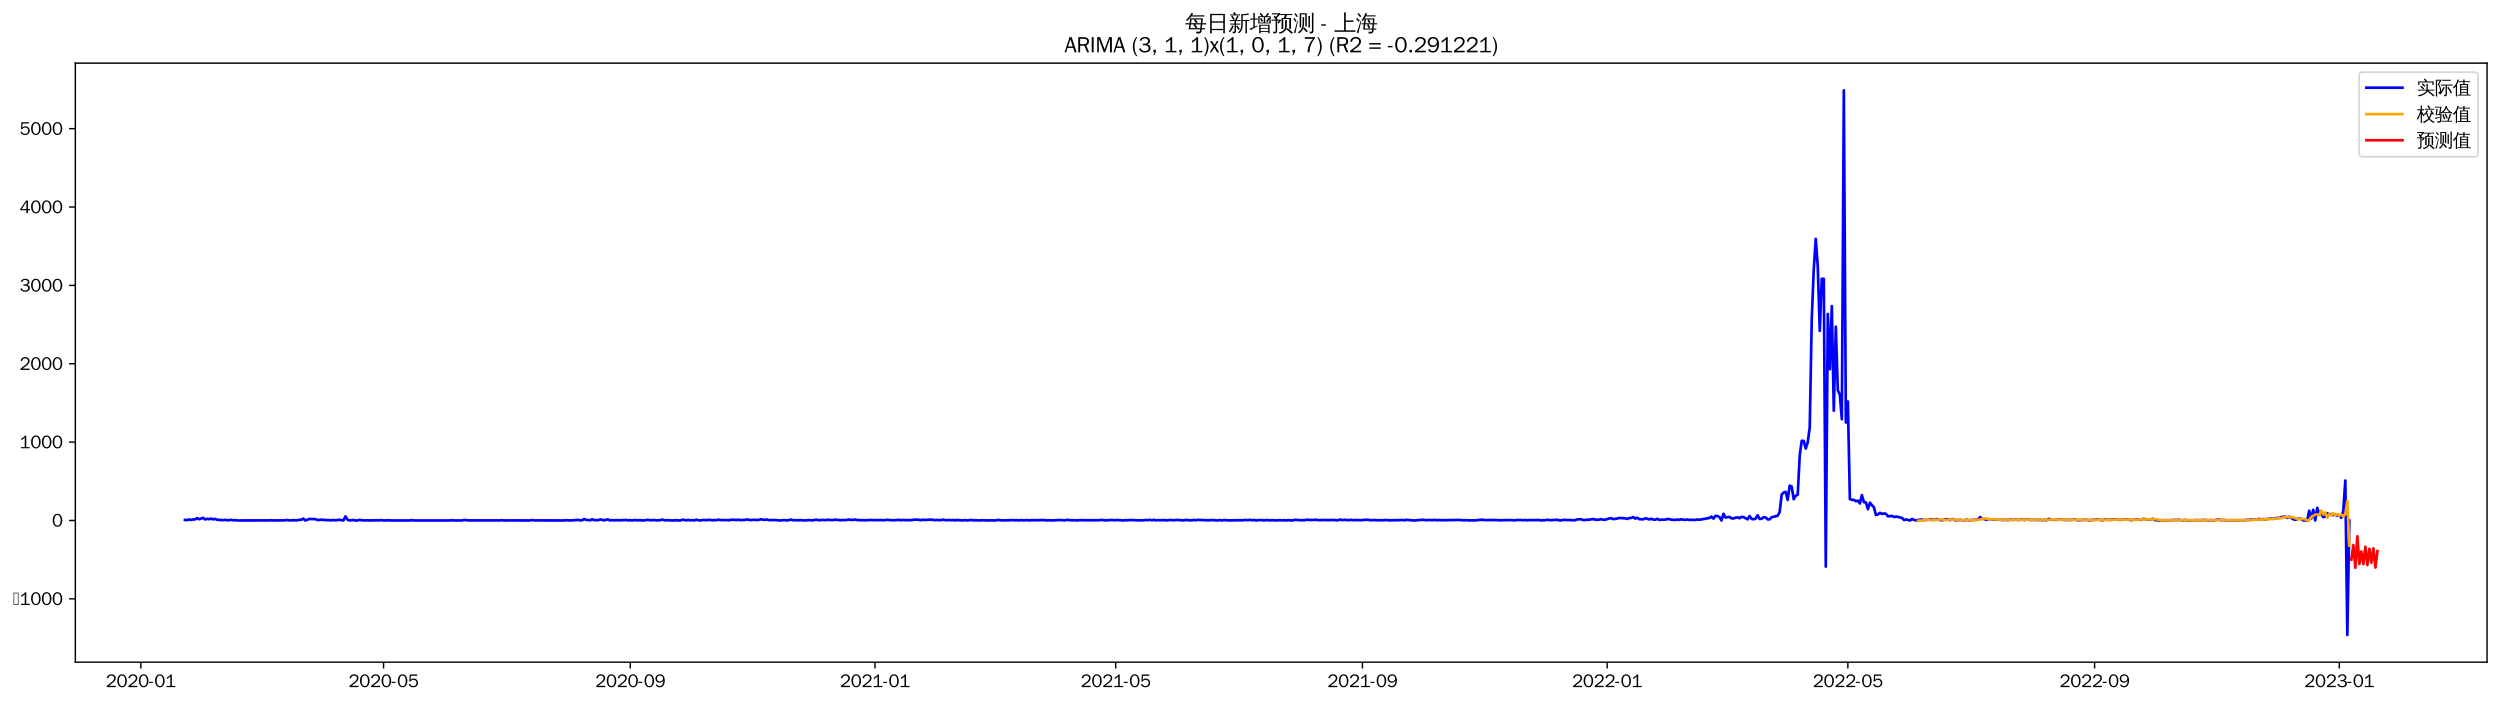 <?xml version="1.0" encoding="utf-8" standalone="no"?>
<!DOCTYPE svg PUBLIC "-//W3C//DTD SVG 1.1//EN"
  "http://www.w3.org/Graphics/SVG/1.1/DTD/svg11.dtd">
<svg xmlns:xlink="http://www.w3.org/1999/xlink" width="1388.241pt" height="390.418pt" viewBox="0 0 1388.241 390.418" xmlns="http://www.w3.org/2000/svg" version="1.1">
 <defs>
  <style type="text/css">*{stroke-linejoin: round; stroke-linecap: butt}</style>
 </defs>
 <g id="figure_1">
  <g id="patch_1">
   <path d="M 0 390.418 
L 1388.241 390.418 
L 1388.241 -0 
L 0 -0 
z
" style="fill: #ffffff"/>
  </g>
  <g id="axes_1">
   <g id="patch_2">
    <path d="M 41.841 367.701 
L 1381.041 367.701 
L 1381.041 35.061 
L 41.841 35.061 
z
" style="fill: #ffffff"/>
   </g>
   <g id="matplotlib.axis_1">
    <g id="xtick_1">
     <g id="line2d_1">
      <defs>
       <path id="mf5474fdcdc" d="M 0 0 
L 0 3.5 
" style="stroke: #000000; stroke-width: 0.8"/>
      </defs>
      <g>
       <use xlink:href="#mf5474fdcdc" x="78.208" y="367.701" style="stroke: #000000; stroke-width: 0.8"/>
      </g>
     </g>
     <g id="text_1">
      <!-- 2020-01 -->
      <g transform="translate(58.718 381.557)scale(0.1 -0.1)">
       <defs>
        <path id="WenQuanYiZenHei-32" d="M 3488 0 
L 369 0 
L 369 456 
L 2150 1850 
Q 2931 2463 2931 3144 
Q 2931 3619 2488 3863 
Q 2231 4013 1931 4013 
Q 1425 4013 1113 3619 
Q 894 3356 881 3013 
L 369 3169 
Q 531 3981 1213 4300 
Q 1544 4456 1950 4456 
Q 2631 4456 3088 4044 
L 3225 3888 
L 3350 3706 
Q 3481 3444 3481 3144 
Q 3481 2313 2519 1569 
L 1069 456 
L 3488 456 
L 3488 0 
z
" transform="scale(0.016)"/>
        <path id="WenQuanYiZenHei-30" d="M 3581 2175 
Q 3581 1288 3169 638 
Q 2713 -63 1938 -63 
Q 1025 -63 563 831 
Q 256 1425 256 2188 
Q 256 3188 700 3819 
Q 1138 4456 1888 4456 
Q 2863 4456 3306 3500 
Q 3581 2925 3581 2175 
z
M 3019 2100 
Q 3019 3356 2500 3806 
L 2350 3919 
Q 2144 4031 1888 4031 
Q 1100 4031 888 2956 
Q 819 2625 819 2225 
Q 819 1013 1338 569 
Q 1588 356 1938 356 
Q 2675 356 2925 1294 
Q 3019 1663 3019 2100 
z
" transform="scale(0.016)"/>
        <path id="WenQuanYiZenHei-2d" d="M 1363 1444 
L 0 1444 
L 0 1844 
L 1363 1844 
L 1363 1444 
z
" transform="scale(0.016)"/>
        <path id="WenQuanYiZenHei-31" d="M 3556 0 
L 488 0 
L 488 406 
L 1800 406 
L 1800 3725 
Q 1231 3125 588 2788 
L 588 3338 
Q 1456 3781 1931 4388 
L 2331 4388 
L 2331 406 
L 3556 406 
L 3556 0 
z
" transform="scale(0.016)"/>
       </defs>
       <use xlink:href="#WenQuanYiZenHei-32"/>
       <use xlink:href="#WenQuanYiZenHei-30" x="59.961"/>
       <use xlink:href="#WenQuanYiZenHei-32" x="119.922"/>
       <use xlink:href="#WenQuanYiZenHei-30" x="179.883"/>
       <use xlink:href="#WenQuanYiZenHei-2d" x="239.844"/>
       <use xlink:href="#WenQuanYiZenHei-30" x="269.824"/>
       <use xlink:href="#WenQuanYiZenHei-31" x="329.785"/>
      </g>
     </g>
    </g>
    <g id="xtick_2">
     <g id="line2d_2">
      <g>
       <use xlink:href="#mf5474fdcdc" x="212.986" y="367.701" style="stroke: #000000; stroke-width: 0.8"/>
      </g>
     </g>
     <g id="text_2">
      <!-- 2020-05 -->
      <g transform="translate(193.496 381.557)scale(0.1 -0.1)">
       <defs>
        <path id="WenQuanYiZenHei-35" d="M 3531 1488 
Q 3531 688 2913 250 
Q 2456 -63 1844 -63 
Q 1175 -63 706 350 
Q 413 613 306 975 
L 781 1131 
Q 1000 538 1569 406 
Q 1706 369 1856 369 
Q 2550 369 2850 869 
Q 3000 1131 3000 1494 
Q 3000 2056 2581 2356 
Q 2319 2538 1969 2538 
Q 1400 2538 1031 2075 
Q 981 2013 938 1938 
L 500 2031 
L 644 4388 
L 3244 4388 
L 3200 3919 
L 1044 3919 
L 950 2500 
Q 1431 2975 2006 2975 
Q 2713 2975 3163 2475 
Q 3531 2063 3531 1488 
z
" transform="scale(0.016)"/>
       </defs>
       <use xlink:href="#WenQuanYiZenHei-32"/>
       <use xlink:href="#WenQuanYiZenHei-30" x="59.961"/>
       <use xlink:href="#WenQuanYiZenHei-32" x="119.922"/>
       <use xlink:href="#WenQuanYiZenHei-30" x="179.883"/>
       <use xlink:href="#WenQuanYiZenHei-2d" x="239.844"/>
       <use xlink:href="#WenQuanYiZenHei-30" x="269.824"/>
       <use xlink:href="#WenQuanYiZenHei-35" x="329.785"/>
      </g>
     </g>
    </g>
    <g id="xtick_3">
     <g id="line2d_3">
      <g>
       <use xlink:href="#mf5474fdcdc" x="349.991" y="367.701" style="stroke: #000000; stroke-width: 0.8"/>
      </g>
     </g>
     <g id="text_3">
      <!-- 2020-09 -->
      <g transform="translate(330.502 381.557)scale(0.1 -0.1)">
       <defs>
        <path id="WenQuanYiZenHei-39" d="M 3544 2300 
Q 3544 1163 3019 513 
Q 2563 -63 1775 -63 
Q 956 -63 563 488 
Q 463 631 394 813 
L 838 975 
Q 1025 494 1550 388 
Q 1656 369 1775 369 
Q 2594 369 2900 1325 
Q 3044 1769 3038 2313 
L 3025 2313 
Q 2675 1638 1944 1544 
Q 1844 1531 1744 1531 
Q 1050 1531 625 2031 
Q 294 2419 294 2963 
Q 294 3656 813 4094 
Q 1238 4456 1819 4456 
Q 2988 4456 3381 3363 
Q 3544 2900 3544 2300 
z
M 2925 2994 
Q 2925 3563 2469 3844 
Q 2206 4006 1863 4006 
Q 1275 4006 988 3563 
Q 844 3344 825 3056 
Q 819 3006 819 2956 
Q 819 2413 1269 2131 
Q 1538 1963 1875 1963 
Q 2363 1963 2681 2350 
Q 2925 2638 2925 2994 
z
" transform="scale(0.016)"/>
       </defs>
       <use xlink:href="#WenQuanYiZenHei-32"/>
       <use xlink:href="#WenQuanYiZenHei-30" x="59.961"/>
       <use xlink:href="#WenQuanYiZenHei-32" x="119.922"/>
       <use xlink:href="#WenQuanYiZenHei-30" x="179.883"/>
       <use xlink:href="#WenQuanYiZenHei-2d" x="239.844"/>
       <use xlink:href="#WenQuanYiZenHei-30" x="269.824"/>
       <use xlink:href="#WenQuanYiZenHei-39" x="329.785"/>
      </g>
     </g>
    </g>
    <g id="xtick_4">
     <g id="line2d_4">
      <g>
       <use xlink:href="#mf5474fdcdc" x="485.883" y="367.701" style="stroke: #000000; stroke-width: 0.8"/>
      </g>
     </g>
     <g id="text_4">
      <!-- 2021-01 -->
      <g transform="translate(466.393 381.557)scale(0.1 -0.1)">
       <use xlink:href="#WenQuanYiZenHei-32"/>
       <use xlink:href="#WenQuanYiZenHei-30" x="59.961"/>
       <use xlink:href="#WenQuanYiZenHei-32" x="119.922"/>
       <use xlink:href="#WenQuanYiZenHei-31" x="179.883"/>
       <use xlink:href="#WenQuanYiZenHei-2d" x="239.844"/>
       <use xlink:href="#WenQuanYiZenHei-30" x="269.824"/>
       <use xlink:href="#WenQuanYiZenHei-31" x="329.785"/>
      </g>
     </g>
    </g>
    <g id="xtick_5">
     <g id="line2d_5">
      <g>
       <use xlink:href="#mf5474fdcdc" x="619.547" y="367.701" style="stroke: #000000; stroke-width: 0.8"/>
      </g>
     </g>
     <g id="text_5">
      <!-- 2021-05 -->
      <g transform="translate(600.057 381.557)scale(0.1 -0.1)">
       <use xlink:href="#WenQuanYiZenHei-32"/>
       <use xlink:href="#WenQuanYiZenHei-30" x="59.961"/>
       <use xlink:href="#WenQuanYiZenHei-32" x="119.922"/>
       <use xlink:href="#WenQuanYiZenHei-31" x="179.883"/>
       <use xlink:href="#WenQuanYiZenHei-2d" x="239.844"/>
       <use xlink:href="#WenQuanYiZenHei-30" x="269.824"/>
       <use xlink:href="#WenQuanYiZenHei-35" x="329.785"/>
      </g>
     </g>
    </g>
    <g id="xtick_6">
     <g id="line2d_6">
      <g>
       <use xlink:href="#mf5474fdcdc" x="756.552" y="367.701" style="stroke: #000000; stroke-width: 0.8"/>
      </g>
     </g>
     <g id="text_6">
      <!-- 2021-09 -->
      <g transform="translate(737.062 381.557)scale(0.1 -0.1)">
       <use xlink:href="#WenQuanYiZenHei-32"/>
       <use xlink:href="#WenQuanYiZenHei-30" x="59.961"/>
       <use xlink:href="#WenQuanYiZenHei-32" x="119.922"/>
       <use xlink:href="#WenQuanYiZenHei-31" x="179.883"/>
       <use xlink:href="#WenQuanYiZenHei-2d" x="239.844"/>
       <use xlink:href="#WenQuanYiZenHei-30" x="269.824"/>
       <use xlink:href="#WenQuanYiZenHei-39" x="329.785"/>
      </g>
     </g>
    </g>
    <g id="xtick_7">
     <g id="line2d_7">
      <g>
       <use xlink:href="#mf5474fdcdc" x="892.444" y="367.701" style="stroke: #000000; stroke-width: 0.8"/>
      </g>
     </g>
     <g id="text_7">
      <!-- 2022-01 -->
      <g transform="translate(872.954 381.557)scale(0.1 -0.1)">
       <use xlink:href="#WenQuanYiZenHei-32"/>
       <use xlink:href="#WenQuanYiZenHei-30" x="59.961"/>
       <use xlink:href="#WenQuanYiZenHei-32" x="119.922"/>
       <use xlink:href="#WenQuanYiZenHei-32" x="179.883"/>
       <use xlink:href="#WenQuanYiZenHei-2d" x="239.844"/>
       <use xlink:href="#WenQuanYiZenHei-30" x="269.824"/>
       <use xlink:href="#WenQuanYiZenHei-31" x="329.785"/>
      </g>
     </g>
    </g>
    <g id="xtick_8">
     <g id="line2d_8">
      <g>
       <use xlink:href="#mf5474fdcdc" x="1026.108" y="367.701" style="stroke: #000000; stroke-width: 0.8"/>
      </g>
     </g>
     <g id="text_8">
      <!-- 2022-05 -->
      <g transform="translate(1006.618 381.557)scale(0.1 -0.1)">
       <use xlink:href="#WenQuanYiZenHei-32"/>
       <use xlink:href="#WenQuanYiZenHei-30" x="59.961"/>
       <use xlink:href="#WenQuanYiZenHei-32" x="119.922"/>
       <use xlink:href="#WenQuanYiZenHei-32" x="179.883"/>
       <use xlink:href="#WenQuanYiZenHei-2d" x="239.844"/>
       <use xlink:href="#WenQuanYiZenHei-30" x="269.824"/>
       <use xlink:href="#WenQuanYiZenHei-35" x="329.785"/>
      </g>
     </g>
    </g>
    <g id="xtick_9">
     <g id="line2d_9">
      <g>
       <use xlink:href="#mf5474fdcdc" x="1163.113" y="367.701" style="stroke: #000000; stroke-width: 0.8"/>
      </g>
     </g>
     <g id="text_9">
      <!-- 2022-09 -->
      <g transform="translate(1143.623 381.557)scale(0.1 -0.1)">
       <use xlink:href="#WenQuanYiZenHei-32"/>
       <use xlink:href="#WenQuanYiZenHei-30" x="59.961"/>
       <use xlink:href="#WenQuanYiZenHei-32" x="119.922"/>
       <use xlink:href="#WenQuanYiZenHei-32" x="179.883"/>
       <use xlink:href="#WenQuanYiZenHei-2d" x="239.844"/>
       <use xlink:href="#WenQuanYiZenHei-30" x="269.824"/>
       <use xlink:href="#WenQuanYiZenHei-39" x="329.785"/>
      </g>
     </g>
    </g>
    <g id="xtick_10">
     <g id="line2d_10">
      <g>
       <use xlink:href="#mf5474fdcdc" x="1299.004" y="367.701" style="stroke: #000000; stroke-width: 0.8"/>
      </g>
     </g>
     <g id="text_10">
      <!-- 2023-01 -->
      <g transform="translate(1279.515 381.557)scale(0.1 -0.1)">
       <defs>
        <path id="WenQuanYiZenHei-33" d="M 3588 1231 
Q 3588 494 2875 144 
Q 2450 -63 1925 -63 
Q 1044 -63 556 488 
Q 356 706 256 1000 
L 769 1169 
Q 994 375 1913 375 
Q 2631 375 2900 788 
Q 3019 975 3019 1231 
Q 3019 1638 2638 1881 
Q 2325 2081 1613 2069 
L 1338 2069 
L 1338 2494 
Q 1969 2494 2094 2506 
Q 2325 2544 2463 2613 
Q 2763 2756 2844 3100 
Q 2863 3169 2863 3244 
Q 2863 3744 2381 3944 
L 2163 4006 
Q 2056 4025 1931 4025 
Q 1388 4025 1075 3631 
Q 969 3488 906 3313 
L 419 3456 
Q 675 4150 1400 4369 
Q 1669 4456 1975 4456 
Q 2694 4456 3106 4050 
Q 3419 3744 3419 3275 
Q 3419 2813 3025 2513 
Q 2825 2356 2575 2319 
L 2575 2306 
Q 3181 2213 3450 1769 
Q 3588 1525 3588 1231 
z
" transform="scale(0.016)"/>
       </defs>
       <use xlink:href="#WenQuanYiZenHei-32"/>
       <use xlink:href="#WenQuanYiZenHei-30" x="59.961"/>
       <use xlink:href="#WenQuanYiZenHei-32" x="119.922"/>
       <use xlink:href="#WenQuanYiZenHei-33" x="179.883"/>
       <use xlink:href="#WenQuanYiZenHei-2d" x="239.844"/>
       <use xlink:href="#WenQuanYiZenHei-30" x="269.824"/>
       <use xlink:href="#WenQuanYiZenHei-31" x="329.785"/>
      </g>
     </g>
    </g>
   </g>
   <g id="matplotlib.axis_2">
    <g id="ytick_1">
     <g id="line2d_11">
      <defs>
       <path id="m5594129768" d="M 0 0 
L -3.5 0 
" style="stroke: #000000; stroke-width: 0.8"/>
      </defs>
      <g>
       <use xlink:href="#m5594129768" x="41.841" y="332.523" style="stroke: #000000; stroke-width: 0.8"/>
      </g>
     </g>
     <g id="text_11">
      <!-- −1000 -->
      <g transform="translate(7.2 335.951)scale(0.1 -0.1)">
       <defs>
        <path id="WenQuanYiZenHei-2212" d="M 213 0 
L 213 4263 
L 1913 4263 
L 1913 0 
L 213 0 
z
M 425 213 
L 1700 213 
L 1700 4050 
L 425 4050 
L 425 213 
z
" transform="scale(0.016)"/>
       </defs>
       <use xlink:href="#WenQuanYiZenHei-2212"/>
       <use xlink:href="#WenQuanYiZenHei-31" x="36.523"/>
       <use xlink:href="#WenQuanYiZenHei-30" x="96.484"/>
       <use xlink:href="#WenQuanYiZenHei-30" x="156.445"/>
       <use xlink:href="#WenQuanYiZenHei-30" x="216.406"/>
      </g>
     </g>
    </g>
    <g id="ytick_2">
     <g id="line2d_12">
      <g>
       <use xlink:href="#m5594129768" x="41.841" y="289.012" style="stroke: #000000; stroke-width: 0.8"/>
      </g>
     </g>
     <g id="text_12">
      <!-- 0 -->
      <g transform="translate(28.844 292.44)scale(0.1 -0.1)">
       <use xlink:href="#WenQuanYiZenHei-30"/>
      </g>
     </g>
    </g>
    <g id="ytick_3">
     <g id="line2d_13">
      <g>
       <use xlink:href="#m5594129768" x="41.841" y="245.501" style="stroke: #000000; stroke-width: 0.8"/>
      </g>
     </g>
     <g id="text_13">
      <!-- 1000 -->
      <g transform="translate(10.853 248.929)scale(0.1 -0.1)">
       <use xlink:href="#WenQuanYiZenHei-31"/>
       <use xlink:href="#WenQuanYiZenHei-30" x="59.961"/>
       <use xlink:href="#WenQuanYiZenHei-30" x="119.922"/>
       <use xlink:href="#WenQuanYiZenHei-30" x="179.883"/>
      </g>
     </g>
    </g>
    <g id="ytick_4">
     <g id="line2d_14">
      <g>
       <use xlink:href="#m5594129768" x="41.841" y="201.99" style="stroke: #000000; stroke-width: 0.8"/>
      </g>
     </g>
     <g id="text_14">
      <!-- 2000 -->
      <g transform="translate(10.853 205.418)scale(0.1 -0.1)">
       <use xlink:href="#WenQuanYiZenHei-32"/>
       <use xlink:href="#WenQuanYiZenHei-30" x="59.961"/>
       <use xlink:href="#WenQuanYiZenHei-30" x="119.922"/>
       <use xlink:href="#WenQuanYiZenHei-30" x="179.883"/>
      </g>
     </g>
    </g>
    <g id="ytick_5">
     <g id="line2d_15">
      <g>
       <use xlink:href="#m5594129768" x="41.841" y="158.479" style="stroke: #000000; stroke-width: 0.8"/>
      </g>
     </g>
     <g id="text_15">
      <!-- 3000 -->
      <g transform="translate(10.853 161.907)scale(0.1 -0.1)">
       <use xlink:href="#WenQuanYiZenHei-33"/>
       <use xlink:href="#WenQuanYiZenHei-30" x="59.961"/>
       <use xlink:href="#WenQuanYiZenHei-30" x="119.922"/>
       <use xlink:href="#WenQuanYiZenHei-30" x="179.883"/>
      </g>
     </g>
    </g>
    <g id="ytick_6">
     <g id="line2d_16">
      <g>
       <use xlink:href="#m5594129768" x="41.841" y="114.969" style="stroke: #000000; stroke-width: 0.8"/>
      </g>
     </g>
     <g id="text_16">
      <!-- 4000 -->
      <g transform="translate(10.853 118.397)scale(0.1 -0.1)">
       <defs>
        <path id="WenQuanYiZenHei-34" d="M 3631 1025 
L 2913 1025 
L 2913 0 
L 2381 0 
L 2381 1025 
L 219 1025 
L 219 1388 
L 2225 4388 
L 2913 4388 
L 2913 1444 
L 3631 1444 
L 3631 1025 
z
M 2381 1444 
L 2381 3963 
L 788 1444 
L 2381 1444 
z
" transform="scale(0.016)"/>
       </defs>
       <use xlink:href="#WenQuanYiZenHei-34"/>
       <use xlink:href="#WenQuanYiZenHei-30" x="59.961"/>
       <use xlink:href="#WenQuanYiZenHei-30" x="119.922"/>
       <use xlink:href="#WenQuanYiZenHei-30" x="179.883"/>
      </g>
     </g>
    </g>
    <g id="ytick_7">
     <g id="line2d_17">
      <g>
       <use xlink:href="#m5594129768" x="41.841" y="71.458" style="stroke: #000000; stroke-width: 0.8"/>
      </g>
     </g>
     <g id="text_17">
      <!-- 5000 -->
      <g transform="translate(10.853 74.886)scale(0.1 -0.1)">
       <use xlink:href="#WenQuanYiZenHei-35"/>
       <use xlink:href="#WenQuanYiZenHei-30" x="59.961"/>
       <use xlink:href="#WenQuanYiZenHei-30" x="119.922"/>
       <use xlink:href="#WenQuanYiZenHei-30" x="179.883"/>
      </g>
     </g>
    </g>
   </g>
   <g id="line2d_18">
    <path d="M 102.713 288.707 
L 103.827 288.838 
L 104.941 288.446 
L 106.055 288.707 
L 107.169 288.446 
L 108.283 288.446 
L 109.397 287.706 
L 110.51 288.316 
L 111.624 288.011 
L 112.738 287.532 
L 113.852 288.446 
L 114.966 288.098 
L 116.08 288.316 
L 117.194 287.967 
L 118.307 288.403 
L 119.421 288.142 
L 120.535 288.62 
L 123.877 288.838 
L 124.991 288.664 
L 126.105 288.838 
L 127.218 288.881 
L 128.332 288.664 
L 129.446 288.925 
L 130.56 288.794 
L 131.674 289.012 
L 149.496 288.968 
L 150.61 288.881 
L 151.723 289.012 
L 158.407 288.925 
L 159.52 288.707 
L 160.634 289.012 
L 162.862 288.881 
L 165.09 288.925 
L 166.204 288.664 
L 167.318 288.62 
L 168.431 287.967 
L 169.545 289.012 
L 171.773 288.185 
L 175.115 288.272 
L 176.228 288.707 
L 177.342 288.751 
L 178.456 288.533 
L 179.57 288.707 
L 184.026 288.925 
L 185.139 288.794 
L 186.253 288.925 
L 188.481 288.62 
L 189.595 288.881 
L 190.709 289.012 
L 191.823 286.749 
L 192.936 288.533 
L 194.05 289.012 
L 196.278 288.751 
L 197.392 289.012 
L 198.506 289.012 
L 199.62 288.707 
L 201.847 289.012 
L 204.075 288.925 
L 205.189 289.012 
L 208.531 288.925 
L 210.758 288.925 
L 211.872 288.794 
L 212.986 289.012 
L 214.1 289.012 
L 215.214 288.881 
L 217.441 289.012 
L 219.669 289.012 
L 227.466 289.012 
L 228.58 288.794 
L 229.694 289.012 
L 231.922 289.012 
L 249.744 289.012 
L 250.857 288.838 
L 251.971 289.012 
L 256.427 289.012 
L 257.541 288.751 
L 258.654 288.794 
L 259.768 288.968 
L 277.59 288.968 
L 278.704 288.838 
L 279.818 289.012 
L 283.159 288.968 
L 294.298 289.012 
L 295.412 288.751 
L 296.526 288.968 
L 313.234 289.012 
L 314.348 288.838 
L 316.575 289.012 
L 319.917 288.794 
L 321.031 288.707 
L 322.145 288.925 
L 323.259 288.925 
L 324.373 288.229 
L 325.486 288.664 
L 327.714 288.925 
L 328.828 288.316 
L 329.942 288.838 
L 331.056 288.794 
L 332.17 288.881 
L 333.283 288.403 
L 335.511 288.968 
L 336.625 288.533 
L 337.739 288.446 
L 338.853 289.012 
L 339.967 288.794 
L 341.08 288.925 
L 342.194 288.838 
L 343.308 288.925 
L 347.764 288.751 
L 348.878 288.968 
L 349.991 288.838 
L 351.105 289.012 
L 352.219 288.794 
L 354.447 288.925 
L 355.561 288.838 
L 356.675 289.012 
L 357.788 288.968 
L 358.902 288.751 
L 360.016 288.664 
L 361.13 288.925 
L 363.358 288.794 
L 364.472 288.968 
L 366.699 288.838 
L 367.813 288.49 
L 368.927 288.925 
L 370.041 288.838 
L 373.383 289.012 
L 375.61 288.838 
L 376.724 289.012 
L 377.838 288.968 
L 378.952 288.577 
L 381.18 288.925 
L 382.293 288.707 
L 383.407 288.968 
L 384.521 288.838 
L 385.635 288.968 
L 386.749 288.577 
L 387.863 288.925 
L 388.977 288.968 
L 390.091 288.794 
L 391.204 288.751 
L 392.318 288.925 
L 393.432 288.577 
L 394.546 288.794 
L 395.66 288.881 
L 396.774 288.794 
L 397.888 288.881 
L 399.001 288.533 
L 400.115 288.794 
L 403.457 288.794 
L 404.571 288.925 
L 405.685 288.664 
L 407.912 288.62 
L 409.026 288.794 
L 410.14 288.533 
L 411.254 288.881 
L 412.368 288.707 
L 413.482 288.751 
L 414.596 288.446 
L 416.823 288.794 
L 419.051 288.62 
L 420.165 288.838 
L 421.279 288.664 
L 422.393 288.359 
L 424.62 288.707 
L 425.734 288.446 
L 426.848 288.794 
L 431.304 288.794 
L 432.417 288.968 
L 433.531 289.012 
L 434.645 288.838 
L 435.759 288.838 
L 436.873 288.968 
L 437.987 288.838 
L 439.101 288.533 
L 440.214 288.838 
L 443.556 288.925 
L 444.67 288.794 
L 446.898 289.012 
L 449.125 288.794 
L 451.353 288.968 
L 452.467 288.664 
L 453.581 288.62 
L 454.695 288.881 
L 456.922 288.707 
L 458.036 288.838 
L 460.264 288.62 
L 461.378 288.794 
L 462.492 288.794 
L 463.606 288.577 
L 466.947 288.881 
L 468.061 288.751 
L 469.175 288.838 
L 471.403 288.533 
L 473.63 288.751 
L 474.744 288.49 
L 475.858 288.751 
L 476.972 288.838 
L 479.2 288.838 
L 480.314 288.925 
L 483.655 288.751 
L 485.883 288.838 
L 486.997 288.751 
L 488.111 288.838 
L 489.225 288.751 
L 490.338 288.925 
L 492.566 288.664 
L 494.794 288.838 
L 495.908 288.925 
L 499.249 288.664 
L 500.363 288.925 
L 501.477 288.707 
L 502.591 288.838 
L 505.933 288.838 
L 507.046 288.62 
L 509.274 288.533 
L 511.502 288.881 
L 512.616 288.577 
L 513.73 288.751 
L 517.071 288.533 
L 519.299 288.838 
L 520.413 288.707 
L 521.527 288.838 
L 522.64 288.794 
L 523.754 288.577 
L 524.868 288.794 
L 525.982 288.881 
L 527.096 288.707 
L 528.21 288.925 
L 529.324 288.751 
L 530.438 289.012 
L 531.551 288.707 
L 532.665 288.881 
L 534.893 288.968 
L 536.007 288.794 
L 537.121 289.012 
L 539.348 288.707 
L 540.462 288.925 
L 542.69 288.925 
L 543.804 289.012 
L 544.918 288.881 
L 548.259 288.968 
L 549.373 289.012 
L 550.487 288.925 
L 552.715 289.012 
L 553.829 288.794 
L 554.943 288.751 
L 556.056 288.968 
L 559.398 288.925 
L 560.512 288.925 
L 561.626 288.794 
L 563.854 288.925 
L 564.967 288.838 
L 566.081 288.968 
L 567.195 288.794 
L 568.309 288.968 
L 570.537 288.794 
L 571.651 289.012 
L 572.764 288.838 
L 576.106 288.881 
L 579.448 288.751 
L 580.561 288.925 
L 581.675 288.968 
L 582.789 288.881 
L 583.903 289.012 
L 585.017 288.881 
L 586.131 288.925 
L 588.359 288.751 
L 590.586 288.925 
L 591.7 288.925 
L 592.814 288.62 
L 593.928 288.881 
L 595.042 288.838 
L 596.156 288.925 
L 597.269 288.881 
L 598.383 288.968 
L 599.497 288.794 
L 601.725 288.881 
L 610.636 288.881 
L 611.75 288.62 
L 612.864 288.925 
L 615.091 288.925 
L 617.319 288.707 
L 618.433 288.881 
L 620.661 288.794 
L 624.002 289.012 
L 625.116 288.794 
L 626.23 288.925 
L 627.344 288.751 
L 629.572 288.838 
L 632.913 288.968 
L 634.027 288.881 
L 635.141 288.925 
L 636.255 288.751 
L 637.369 288.838 
L 638.482 288.62 
L 639.596 288.925 
L 640.71 288.62 
L 641.824 288.968 
L 642.938 288.838 
L 645.166 288.881 
L 646.28 288.751 
L 647.393 288.968 
L 648.507 288.925 
L 649.621 288.707 
L 651.849 288.925 
L 652.963 288.707 
L 657.418 288.968 
L 658.532 288.707 
L 660.76 288.925 
L 661.874 288.925 
L 662.987 288.707 
L 664.101 288.925 
L 665.215 288.664 
L 667.443 288.794 
L 669.671 288.881 
L 671.898 288.881 
L 673.012 288.751 
L 675.24 288.968 
L 676.354 288.968 
L 677.468 288.751 
L 678.582 289.012 
L 679.695 288.751 
L 681.923 288.968 
L 687.493 288.881 
L 688.606 288.838 
L 689.72 288.968 
L 690.834 288.751 
L 693.062 288.838 
L 694.176 288.664 
L 695.29 288.881 
L 696.403 288.751 
L 697.517 289.012 
L 698.631 288.838 
L 700.859 288.794 
L 701.973 289.012 
L 703.087 288.751 
L 705.314 288.968 
L 706.428 288.838 
L 708.656 289.012 
L 709.77 288.838 
L 711.998 288.925 
L 713.111 288.838 
L 714.225 289.012 
L 715.339 288.838 
L 717.567 289.012 
L 718.681 288.707 
L 719.795 288.664 
L 722.022 288.925 
L 723.136 288.838 
L 724.25 288.925 
L 725.364 288.62 
L 728.706 288.751 
L 730.933 288.62 
L 732.047 288.838 
L 736.503 288.751 
L 737.616 288.925 
L 738.73 288.707 
L 739.844 288.794 
L 740.958 288.751 
L 742.072 288.925 
L 743.186 288.838 
L 744.3 288.49 
L 745.414 288.838 
L 746.527 288.62 
L 748.755 288.881 
L 749.869 288.664 
L 750.983 288.838 
L 753.211 288.794 
L 755.438 288.881 
L 757.666 288.664 
L 759.894 288.62 
L 761.008 288.925 
L 763.235 288.751 
L 764.349 288.925 
L 765.463 288.838 
L 766.577 288.925 
L 769.919 288.751 
L 771.032 288.925 
L 776.602 288.838 
L 778.829 288.751 
L 779.943 288.925 
L 781.057 288.62 
L 784.399 288.968 
L 785.513 289.012 
L 789.968 288.62 
L 792.196 288.881 
L 793.31 288.751 
L 795.537 288.838 
L 796.651 288.664 
L 797.765 288.925 
L 798.879 288.751 
L 799.993 288.881 
L 806.676 288.794 
L 810.018 288.707 
L 811.132 288.751 
L 812.245 288.925 
L 814.473 288.838 
L 815.587 288.968 
L 817.815 288.925 
L 818.929 289.012 
L 822.27 288.62 
L 823.384 288.62 
L 824.498 288.794 
L 831.181 288.751 
L 832.295 288.925 
L 837.864 288.794 
L 838.978 288.794 
L 841.206 288.968 
L 842.32 288.751 
L 844.548 288.751 
L 845.661 288.881 
L 846.775 288.794 
L 847.889 288.925 
L 849.003 288.794 
L 851.231 288.838 
L 854.572 288.751 
L 855.686 289.012 
L 856.8 288.881 
L 857.914 288.881 
L 859.028 288.664 
L 861.255 288.838 
L 864.597 288.62 
L 865.711 288.925 
L 866.825 288.968 
L 867.939 288.751 
L 869.053 288.664 
L 870.166 288.794 
L 871.28 288.751 
L 873.508 288.925 
L 874.622 288.881 
L 875.736 288.446 
L 877.963 288.316 
L 879.077 288.794 
L 880.191 288.794 
L 881.305 288.533 
L 882.419 288.664 
L 883.533 288.359 
L 884.647 288.229 
L 885.761 288.533 
L 886.874 288.664 
L 887.988 288.533 
L 889.102 288.272 
L 890.216 288.62 
L 891.33 288.577 
L 893.558 287.88 
L 894.671 287.75 
L 895.785 288.272 
L 898.013 287.967 
L 899.127 287.619 
L 902.468 287.837 
L 903.582 288.142 
L 904.696 287.663 
L 905.81 287.619 
L 906.924 287.141 
L 908.038 287.967 
L 909.152 287.489 
L 910.266 288.272 
L 912.493 288.403 
L 913.607 287.793 
L 914.721 288.054 
L 915.835 288.446 
L 916.949 288.054 
L 918.063 288.533 
L 919.176 288.577 
L 920.29 288.098 
L 921.404 288.707 
L 922.518 288.577 
L 924.746 288.577 
L 925.86 288.229 
L 926.974 288.229 
L 928.087 288.62 
L 930.315 288.707 
L 931.429 288.49 
L 932.543 288.664 
L 933.657 288.359 
L 934.771 288.62 
L 935.884 288.664 
L 936.998 288.49 
L 938.112 288.707 
L 939.226 288.62 
L 941.454 288.751 
L 942.568 288.446 
L 943.681 288.62 
L 948.137 287.837 
L 949.251 287.619 
L 950.365 286.88 
L 951.479 287.967 
L 952.592 286.445 
L 953.706 286.619 
L 954.82 287.141 
L 955.934 289.012 
L 957.048 285.313 
L 958.162 287.358 
L 960.389 287.054 
L 961.503 287.837 
L 962.617 287.924 
L 963.731 287.489 
L 964.845 287.271 
L 965.959 287.75 
L 967.073 287.01 
L 968.187 287.141 
L 970.414 288.403 
L 971.528 286.532 
L 972.642 288.098 
L 973.756 288.359 
L 974.87 288.011 
L 975.984 286.097 
L 977.097 288.142 
L 978.211 288.054 
L 979.325 287.228 
L 980.439 287.315 
L 981.553 288.403 
L 982.667 288.403 
L 983.781 287.228 
L 987.122 286.401 
L 988.236 284.356 
L 989.35 274.697 
L 990.464 273.435 
L 991.578 273.13 
L 992.692 277.612 
L 993.805 269.693 
L 994.919 270.172 
L 996.033 277.22 
L 997.147 275.306 
L 998.261 274.697 
L 999.375 252.985 
L 1000.489 244.761 
L 1001.602 244.848 
L 1002.716 249.112 
L 1003.83 245.588 
L 1004.944 237.234 
L 1006.058 177.058 
L 1007.172 149.777 
L 1008.286 132.634 
L 1009.4 148.037 
L 1010.513 183.716 
L 1011.627 154.824 
L 1012.741 154.824 
L 1013.855 314.64 
L 1014.969 174.361 
L 1016.083 204.992 
L 1017.197 169.966 
L 1018.31 228.053 
L 1019.424 181.453 
L 1020.538 216.74 
L 1021.652 219.133 
L 1022.766 232.796 
L 1023.88 50.181 
L 1024.994 234.623 
L 1026.108 222.962 
L 1027.221 277.09 
L 1028.335 277.568 
L 1029.449 277.568 
L 1030.563 278.352 
L 1031.677 278.004 
L 1032.791 279.57 
L 1033.905 274.914 
L 1035.018 278.83 
L 1036.132 279.048 
L 1037.246 282.746 
L 1038.36 279.135 
L 1039.474 280.527 
L 1040.588 281.702 
L 1041.702 285.966 
L 1042.815 285.661 
L 1043.929 284.791 
L 1045.043 285.4 
L 1046.157 285.096 
L 1047.271 285.357 
L 1048.385 286.706 
L 1050.613 286.488 
L 1051.726 287.097 
L 1052.84 286.88 
L 1053.954 287.01 
L 1056.182 287.619 
L 1057.296 288.751 
L 1058.41 288.446 
L 1060.637 289.012 
L 1061.751 288.185 
L 1062.865 288.707 
L 1063.979 289.012 
L 1065.093 288.707 
L 1067.321 288.49 
L 1068.434 288.838 
L 1070.662 288.533 
L 1072.89 288.446 
L 1074.004 288.794 
L 1075.118 288.229 
L 1076.231 288.446 
L 1077.345 288.794 
L 1078.459 288.881 
L 1080.687 288.359 
L 1081.801 288.359 
L 1082.915 288.838 
L 1084.028 288.229 
L 1085.142 288.794 
L 1087.37 288.838 
L 1088.484 288.664 
L 1089.598 288.881 
L 1090.712 288.968 
L 1091.826 288.577 
L 1092.939 288.838 
L 1094.053 288.881 
L 1096.281 288.62 
L 1097.395 288.707 
L 1098.509 288.359 
L 1099.623 287.141 
L 1100.736 288.098 
L 1101.85 288.185 
L 1102.964 288.62 
L 1104.078 288.272 
L 1105.192 288.446 
L 1106.306 288.403 
L 1107.42 288.533 
L 1109.647 288.533 
L 1111.875 288.751 
L 1112.989 288.664 
L 1115.217 288.794 
L 1116.331 288.49 
L 1117.444 288.751 
L 1118.558 288.577 
L 1119.672 288.577 
L 1120.786 288.751 
L 1123.014 288.49 
L 1124.128 288.794 
L 1125.242 288.446 
L 1126.355 288.49 
L 1127.469 288.751 
L 1128.583 288.664 
L 1129.697 288.751 
L 1130.811 288.664 
L 1131.925 288.794 
L 1133.039 288.664 
L 1134.152 288.881 
L 1135.266 288.707 
L 1136.38 288.925 
L 1137.494 288.142 
L 1139.722 288.577 
L 1141.949 288.664 
L 1143.063 288.49 
L 1146.405 288.707 
L 1150.86 288.707 
L 1151.974 288.446 
L 1153.088 288.751 
L 1154.202 288.881 
L 1157.544 288.664 
L 1158.657 288.664 
L 1159.771 288.925 
L 1161.999 288.707 
L 1163.113 288.664 
L 1164.227 288.446 
L 1167.568 288.881 
L 1168.682 288.49 
L 1172.024 288.707 
L 1173.138 288.359 
L 1174.252 288.62 
L 1175.365 288.403 
L 1176.479 288.62 
L 1177.593 288.664 
L 1178.707 288.49 
L 1179.821 288.62 
L 1180.935 288.316 
L 1183.162 288.794 
L 1187.618 288.359 
L 1188.732 288.62 
L 1189.846 288.185 
L 1190.96 288.229 
L 1192.073 288.403 
L 1194.301 288.403 
L 1195.415 288.098 
L 1196.529 288.794 
L 1197.643 288.838 
L 1198.757 289.012 
L 1200.984 288.881 
L 1203.212 288.881 
L 1205.44 288.881 
L 1206.554 288.751 
L 1208.781 288.794 
L 1209.895 288.62 
L 1212.123 288.968 
L 1213.237 288.707 
L 1214.351 288.925 
L 1216.578 288.925 
L 1218.806 288.881 
L 1219.92 288.794 
L 1222.148 288.925 
L 1223.262 288.707 
L 1225.489 288.838 
L 1226.603 289.012 
L 1227.717 288.751 
L 1228.831 288.968 
L 1232.173 288.49 
L 1233.286 288.881 
L 1234.4 288.751 
L 1236.628 288.925 
L 1239.97 288.881 
L 1242.197 288.881 
L 1246.653 288.838 
L 1247.767 288.664 
L 1248.881 288.707 
L 1249.994 288.446 
L 1251.108 288.62 
L 1252.222 288.533 
L 1253.336 288.62 
L 1254.45 288.142 
L 1255.564 288.446 
L 1256.678 288.229 
L 1257.791 288.403 
L 1258.905 288.185 
L 1260.019 288.142 
L 1261.133 287.88 
L 1262.247 288.142 
L 1263.361 287.75 
L 1265.589 287.619 
L 1266.702 287.184 
L 1268.93 286.88 
L 1270.044 287.576 
L 1271.158 286.923 
L 1273.386 288.316 
L 1274.499 288.664 
L 1275.613 288.229 
L 1276.727 288.054 
L 1277.841 288.142 
L 1278.955 289.012 
L 1281.183 289.012 
L 1282.296 283.616 
L 1283.41 287.967 
L 1284.524 283.094 
L 1285.638 289.012 
L 1286.752 282.006 
L 1287.866 285.226 
L 1288.98 285.226 
L 1290.094 287.141 
L 1291.207 286.836 
L 1292.321 285.009 
L 1293.435 285.705 
L 1294.549 285.444 
L 1295.663 286.053 
L 1296.777 285.705 
L 1297.891 286.401 
L 1299.004 286.009 
L 1300.118 287.532 
L 1301.232 283.486 
L 1302.346 266.821 
L 1303.46 352.581 
L 1304.574 289.012 
L 1304.574 289.012 
" clip-path="url(#pf9a9131a00)" style="fill: none; stroke: #0000ff; stroke-width: 1.5; stroke-linecap: square"/>
   </g>
   <g id="line2d_19">
    <path d="M 1065.093 289.193 
L 1067.321 289.01 
L 1069.548 288.606 
L 1070.662 288.421 
L 1071.776 288.815 
L 1072.89 288.798 
L 1074.004 288.631 
L 1075.118 288.696 
L 1076.231 288.61 
L 1077.345 288.389 
L 1078.459 288.466 
L 1079.573 288.749 
L 1080.687 288.86 
L 1082.915 288.467 
L 1084.028 288.571 
L 1086.256 288.492 
L 1087.37 288.789 
L 1088.484 288.684 
L 1089.598 288.876 
L 1090.712 288.75 
L 1091.826 288.923 
L 1092.939 288.771 
L 1095.167 288.82 
L 1099.623 288.529 
L 1100.736 288 
L 1101.85 287.823 
L 1104.078 288.159 
L 1105.192 288.499 
L 1106.306 288.288 
L 1111.875 288.634 
L 1115.217 288.621 
L 1116.331 288.777 
L 1117.444 288.653 
L 1119.672 288.662 
L 1120.786 288.576 
L 1121.9 288.689 
L 1124.128 288.598 
L 1126.355 288.615 
L 1127.469 288.505 
L 1128.583 288.651 
L 1129.697 288.607 
L 1131.925 288.711 
L 1138.608 288.618 
L 1139.722 288.374 
L 1140.836 288.512 
L 1141.949 288.456 
L 1143.063 288.694 
L 1144.177 288.555 
L 1146.405 288.572 
L 1147.519 288.699 
L 1151.974 288.692 
L 1153.088 288.575 
L 1158.657 288.72 
L 1159.771 288.676 
L 1161.999 288.837 
L 1166.455 288.552 
L 1168.682 288.764 
L 1173.138 288.654 
L 1177.593 288.47 
L 1178.707 288.655 
L 1179.821 288.519 
L 1180.935 288.591 
L 1183.162 288.464 
L 1185.39 288.655 
L 1186.504 288.675 
L 1188.732 288.378 
L 1189.846 288.492 
L 1193.187 288.335 
L 1194.301 288.307 
L 1195.415 288.419 
L 1196.529 288.287 
L 1197.643 288.418 
L 1199.87 288.825 
L 1200.984 289.005 
L 1202.098 288.864 
L 1205.44 288.936 
L 1212.123 288.773 
L 1213.237 288.853 
L 1215.465 288.856 
L 1218.806 288.957 
L 1226.603 288.782 
L 1228.831 288.876 
L 1232.173 288.797 
L 1234.4 288.69 
L 1235.514 288.787 
L 1236.628 288.761 
L 1237.742 288.937 
L 1238.856 288.823 
L 1239.97 288.902 
L 1243.311 288.889 
L 1246.653 288.86 
L 1249.994 288.744 
L 1252.222 288.564 
L 1254.45 288.545 
L 1256.678 288.328 
L 1260.019 288.358 
L 1261.133 288.15 
L 1264.475 287.99 
L 1265.589 287.745 
L 1266.702 287.766 
L 1267.816 287.397 
L 1268.93 287.25 
L 1270.044 286.989 
L 1271.158 287.156 
L 1273.386 287.231 
L 1274.499 287.758 
L 1276.727 288.415 
L 1278.955 288.175 
L 1280.069 288.421 
L 1281.183 288.926 
L 1282.296 288.963 
L 1283.41 287.075 
L 1285.638 285.735 
L 1286.752 285.638 
L 1287.866 286.188 
L 1288.98 283.517 
L 1290.094 285.684 
L 1291.207 284.513 
L 1292.321 287.376 
L 1293.435 285.54 
L 1294.549 286.141 
L 1295.663 285.024 
L 1296.777 286.116 
L 1297.891 285.551 
L 1299.004 286.32 
L 1300.118 285.731 
L 1301.232 286.763 
L 1302.346 285.562 
L 1303.46 278.087 
L 1304.574 302.956 
L 1304.574 302.956 
" clip-path="url(#pf9a9131a00)" style="fill: none; stroke: #ffa500; stroke-width: 1.5; stroke-linecap: square"/>
   </g>
   <g id="line2d_20">
    <path d="M 1305.688 310.783 
L 1306.802 302.678 
L 1307.915 315.3 
L 1309.029 297.798 
L 1310.143 313.169 
L 1311.257 306.246 
L 1312.371 313.253 
L 1313.485 303.616 
L 1314.599 313.782 
L 1315.712 304.761 
L 1316.826 312.441 
L 1317.94 304.542 
L 1319.054 315.143 
L 1320.168 306.045 
" clip-path="url(#pf9a9131a00)" style="fill: none; stroke: #ff0000; stroke-width: 1.5; stroke-linecap: square"/>
   </g>
   <g id="patch_3">
    <path d="M 41.841 367.701 
L 41.841 35.061 
" style="fill: none; stroke: #000000; stroke-width: 0.8; stroke-linejoin: miter; stroke-linecap: square"/>
   </g>
   <g id="patch_4">
    <path d="M 1381.041 367.701 
L 1381.041 35.061 
" style="fill: none; stroke: #000000; stroke-width: 0.8; stroke-linejoin: miter; stroke-linecap: square"/>
   </g>
   <g id="patch_5">
    <path d="M 41.841 367.701 
L 1381.041 367.701 
" style="fill: none; stroke: #000000; stroke-width: 0.8; stroke-linejoin: miter; stroke-linecap: square"/>
   </g>
   <g id="patch_6">
    <path d="M 41.841 35.061 
L 1381.041 35.061 
" style="fill: none; stroke: #000000; stroke-width: 0.8; stroke-linejoin: miter; stroke-linecap: square"/>
   </g>
   <g id="text_18">
    <!-- 每日新增预测 - 上海 -->
    <g transform="translate(658.043 17.042)scale(0.12 -0.12)">
     <defs>
      <path id="WenQuanYiZenHei-6bcf" d="M 6138 2181 
Q 6113 1988 6138 1800 
Q 5788 1819 5438 1819 
L 4975 1819 
L 4863 738 
L 5806 738 
L 5806 394 
L 4831 394 
L 4775 -144 
Q 4719 -563 4350 -725 
Q 4013 -856 3550 -825 
L 3288 -819 
Q 3331 -663 3275 -519 
Q 3219 -375 3113 -288 
Q 3381 -313 3759 -303 
Q 4138 -294 4231 -238 
Q 4338 -163 4350 88 
L 4381 394 
L 1025 394 
L 1244 1819 
L 813 1819 
Q 463 1819 113 1800 
Q 138 1988 113 2181 
Q 463 2163 813 2163 
L 1294 2163 
L 1488 3431 
L 1488 3581 
L 1506 3581 
L 1513 3613 
L 1713 3581 
L 5156 3581 
L 5013 2163 
L 5438 2163 
Q 5788 2163 6138 2181 
z
M 5588 4463 
Q 5569 4269 5588 4081 
Q 5244 4100 4894 4100 
L 1813 4100 
Q 1344 3463 606 2788 
Q 481 2988 256 3069 
Q 744 3494 1116 3972 
Q 1488 4450 1919 5181 
Q 2119 5044 2344 4950 
Q 2213 4688 2050 4444 
L 4894 4444 
Q 5238 4444 5588 4463 
z
M 2844 3238 
L 1906 3238 
L 1744 2163 
L 3244 2163 
L 2581 3038 
L 2844 3238 
z
M 3250 2163 
L 4563 2163 
L 4669 3238 
L 3044 3238 
L 3638 2456 
L 3250 2163 
z
M 2944 1819 
Q 3275 1394 3550 938 
L 3213 738 
L 4419 738 
L 4525 1819 
L 2944 1819 
z
M 2656 1819 
L 1694 1819 
L 1525 738 
L 3094 738 
Q 2806 1219 2450 1650 
L 2656 1819 
z
" transform="scale(0.016)"/>
      <path id="WenQuanYiZenHei-65e5" d="M 1494 -775 
Q 1244 -750 988 -775 
Q 1013 -313 1013 156 
L 1013 4875 
L 5269 4875 
L 5269 -763 
L 4813 -763 
L 4813 156 
L 1469 156 
Q 1469 -313 1494 -775 
z
M 4813 2700 
L 4813 4500 
L 1469 4500 
L 1469 2700 
L 4813 2700 
z
M 4813 531 
L 4813 2325 
L 1469 2325 
L 1469 531 
L 4813 531 
z
" transform="scale(0.016)"/>
      <path id="WenQuanYiZenHei-65b0" d="M 5419 -763 
Q 5188 -738 4963 -763 
Q 4981 -344 4981 75 
L 4981 2819 
L 4188 2819 
L 4188 1706 
Q 4188 63 3163 -738 
Q 3019 -519 2769 -469 
Q 3769 131 3769 1706 
L 3769 4769 
L 3875 4769 
L 3844 4831 
L 4294 4781 
Q 4438 4769 4894 4816 
Q 5350 4863 5512 4931 
Q 5675 5000 5763 5094 
Q 5850 4881 5981 4694 
Q 5713 4544 5263 4519 
L 4188 4438 
L 4188 3100 
L 5563 3100 
Q 5850 3100 6131 3113 
Q 6119 2956 6131 2806 
L 5394 2819 
L 5394 75 
Q 5394 -344 5419 -763 
z
M 2981 213 
Q 2656 744 2256 1225 
L 2606 1513 
Q 3025 1006 3369 450 
L 2981 213 
z
M 1169 1525 
Q 1375 1419 1594 1363 
Q 1281 488 469 -469 
Q 331 -300 119 -244 
Q 575 263 888 900 
Q 1038 1206 1169 1525 
z
M 1825 6 
L 1825 1769 
L 1081 1769 
Q 794 1769 513 1756 
Q 525 1913 513 2063 
Q 794 2050 1081 2050 
L 1825 2050 
L 1825 2775 
L 994 2775 
Q 706 2775 425 2763 
Q 438 2919 425 3075 
Q 706 3056 994 3056 
L 1825 3056 
L 1825 3088 
L 1906 3088 
Q 2288 3656 2588 4381 
Q 2794 4269 3013 4206 
Q 2800 3675 2381 3056 
L 3013 3056 
Q 3294 3056 3581 3075 
Q 3563 2919 3581 2763 
Q 3294 2775 3013 2775 
L 2238 2775 
L 2238 2050 
L 2925 2050 
Q 3206 2050 3494 2063 
Q 3475 1913 3494 1756 
Q 3206 1769 2925 1769 
L 2238 1769 
L 2238 -156 
Q 2238 -413 2075 -581 
Q 1844 -794 1306 -794 
Q 1363 -519 1188 -288 
Q 1338 -313 1534 -316 
Q 1731 -319 1778 -278 
Q 1825 -238 1825 6 
z
M 1875 3388 
L 1500 3131 
L 825 4088 
L 1200 4350 
L 1875 3388 
z
M 3419 4713 
Q 3400 4563 3419 4406 
Q 3131 4419 2850 4419 
L 1125 4419 
Q 838 4419 556 4406 
Q 569 4563 556 4713 
Q 838 4700 1125 4700 
L 1763 4700 
L 1388 5088 
L 1719 5406 
L 2288 4813 
L 2175 4700 
L 2850 4700 
Q 3131 4700 3419 4713 
z
" transform="scale(0.016)"/>
      <path id="WenQuanYiZenHei-589e" d="M 3138 -769 
Q 2913 -744 2688 -769 
Q 2706 -356 2706 56 
L 2706 1719 
L 5706 1719 
L 5706 -756 
L 5300 -756 
L 5300 -338 
L 3119 -338 
Q 3125 -550 3138 -769 
z
M 5113 3569 
Q 5344 3606 5563 3688 
Q 5669 3175 5256 2694 
Q 5113 2519 4975 2506 
Q 4831 2725 4588 2813 
Q 4806 2831 4997 3068 
Q 5188 3306 5113 3569 
z
M 3850 2763 
L 3469 2538 
L 2925 3456 
L 3313 3681 
L 3850 2763 
z
M 2400 2100 
Q 2469 3138 2400 4175 
L 3413 4175 
Q 3138 4550 2825 4888 
L 3156 5194 
Q 3581 4725 3938 4206 
L 3900 4175 
L 4456 4175 
Q 4863 4575 5131 5163 
Q 5325 5044 5538 4975 
Q 5369 4575 5013 4175 
L 6056 4175 
Q 5981 3138 6056 2100 
L 2400 2100 
z
M 5300 806 
L 5300 1450 
L 3113 1450 
Q 3113 1125 3113 806 
L 5300 806 
z
M 5300 563 
L 3113 563 
L 3113 -94 
L 5300 -94 
L 5300 563 
z
M 4431 3913 
L 4431 2363 
L 5650 2363 
L 5650 3913 
L 4756 3913 
L 4700 3856 
Q 4681 3888 4656 3913 
L 4431 3913 
z
M 4025 3913 
L 2806 3913 
L 2806 2363 
L 4025 2363 
L 4025 3913 
z
M -31 625 
Q 506 763 1006 975 
L 1006 3206 
L 669 3206 
Q 369 3206 75 3188 
Q 94 3356 75 3531 
Q 369 3513 669 3513 
L 1006 3513 
L 1006 4263 
Q 1006 4700 981 5131 
Q 1206 5106 1431 5131 
Q 1413 4700 1413 4263 
L 1413 3513 
L 2238 3531 
Q 2219 3356 2238 3188 
L 1413 3206 
L 1413 1163 
L 2150 1531 
L 2194 1256 
Q 1269 775 813 519 
L 194 144 
Q 138 438 -31 625 
z
" transform="scale(0.016)"/>
      <path id="WenQuanYiZenHei-9884" d="M 1206 19 
L 1206 2888 
L 669 2888 
Q 356 2888 50 2869 
Q 63 3044 50 3213 
Q 363 3194 669 3194 
L 1250 3194 
Q 950 3631 606 4031 
L 963 4338 
L 1263 3975 
L 1913 4719 
L 731 4719 
Q 419 4719 106 4706 
Q 125 4875 106 5044 
Q 419 5031 731 5031 
L 2481 5031 
L 2544 4663 
Q 2394 4613 2256 4466 
Q 2119 4319 1525 3631 
Q 1656 3444 1788 3250 
L 1700 3194 
L 2700 3194 
L 2763 2825 
Q 2656 2819 2613 2763 
L 2100 2038 
L 1750 2288 
L 2175 2888 
L 1638 2888 
L 1638 -150 
Q 1638 -525 1363 -669 
Q 1075 -819 525 -813 
Q 594 -513 388 -294 
Q 575 -313 837 -316 
Q 1100 -319 1153 -272 
Q 1206 -225 1206 19 
z
M 5813 -888 
Q 5100 -225 4306 375 
L 4669 719 
Q 5481 106 6219 -575 
L 5813 -888 
z
M 2375 -906 
Q 2294 -631 2025 -506 
Q 2769 -431 3353 19 
Q 3938 469 3938 1069 
L 3938 2200 
Q 3938 2625 3913 3050 
Q 4188 3025 4456 3050 
Q 4431 2625 4431 2200 
L 4431 1069 
Q 4431 681 4225 319 
Q 3644 -606 2375 -906 
z
M 3444 488 
Q 3169 513 2894 488 
Q 2919 913 2919 1338 
L 2919 3675 
Q 3219 3675 3525 3675 
Q 3750 4013 3931 4525 
L 3238 4525 
Q 2888 4525 2538 4513 
Q 2556 4669 2538 4831 
Q 2888 4813 3238 4813 
L 5313 4813 
Q 5663 4813 6006 4831 
Q 5988 4669 6006 4513 
Q 5663 4525 5313 4525 
L 4481 4525 
Q 4388 4088 4088 3675 
L 5644 3675 
L 5644 513 
L 5144 513 
L 5144 3388 
L 3894 3388 
L 3875 3363 
Q 3863 3375 3844 3388 
Q 3631 3388 3413 3388 
L 3419 1338 
Q 3419 913 3444 488 
z
" transform="scale(0.016)"/>
      <path id="WenQuanYiZenHei-6d4b" d="M 5450 138 
L 5450 4306 
Q 5450 4750 5425 5188 
Q 5663 5163 5906 5188 
Q 5881 4750 5881 4306 
L 5881 -38 
Q 5888 -569 5519 -719 
Q 5194 -831 4825 -813 
Q 4894 -519 4694 -281 
Q 4869 -306 5094 -309 
Q 5319 -313 5384 -256 
Q 5450 -200 5450 138 
z
M 4900 938 
Q 4663 963 4419 938 
Q 4444 1375 4444 1819 
L 4444 3381 
Q 4444 3819 4419 4263 
Q 4663 4238 4900 4263 
Q 4875 3819 4875 3381 
L 4875 1819 
Q 4875 1375 4900 938 
z
M 2750 2025 
L 2750 3038 
Q 2750 3481 2725 3919 
Q 2963 3894 3206 3919 
Q 3181 3481 3181 3038 
L 3181 2025 
Q 3181 1263 2919 625 
L 3231 956 
Q 3781 431 4256 -150 
L 3888 -456 
Q 3431 106 2906 600 
Q 2531 -288 1738 -769 
Q 1606 -519 1338 -450 
Q 1988 -156 2369 478 
Q 2750 1113 2750 2025 
z
M 2363 969 
Q 2119 994 1881 969 
Q 1906 1406 1906 1850 
L 1906 5038 
L 3956 5031 
L 3956 1200 
L 3525 1200 
L 3525 4713 
L 2338 4713 
L 2338 1850 
Q 2338 1406 2363 969 
z
M 663 -738 
Q 481 -588 206 -575 
Q 400 -69 606 581 
Q 813 1231 1200 2838 
L 1381 2706 
L 875 338 
L 663 -738 
z
M 1006 2856 
L 731 2550 
L 75 3400 
L 350 3713 
L 1006 2856 
z
M 1088 3913 
Q 781 4388 425 4800 
L 694 5125 
Q 1069 4688 1388 4188 
L 1088 3913 
z
" transform="scale(0.016)"/>
      <path id="WenQuanYiZenHei-20" transform="scale(0.016)"/>
      <path id="WenQuanYiZenHei-4e0a" d="M 6138 125 
Q 6113 -100 6138 -331 
Q 5719 -313 5294 -313 
L 956 -313 
Q 531 -313 113 -331 
Q 138 -100 113 125 
Q 531 106 956 106 
L 2888 106 
L 2888 4313 
Q 2888 4788 2863 5269 
Q 3125 5244 3388 5269 
Q 3363 4788 3363 4313 
L 3363 2963 
L 4725 2963 
Q 5150 2963 5569 2988 
Q 5544 2756 5569 2531 
Q 5150 2550 4725 2550 
L 3363 2550 
L 3363 106 
L 5294 106 
Q 5719 106 6138 125 
z
" transform="scale(0.016)"/>
      <path id="WenQuanYiZenHei-6d77" d="M 4200 863 
L 3781 638 
L 3250 1631 
L 3631 1838 
L 2769 1838 
L 2613 619 
L 4756 619 
L 4850 1838 
L 3675 1838 
L 4200 863 
z
M 3681 3244 
L 2944 3244 
L 2806 2144 
L 4881 2144 
L 4969 3244 
L 3819 3244 
L 4288 2394 
L 3875 2163 
L 3375 3069 
L 3681 3244 
z
M 6163 2163 
Q 6150 1994 6163 1825 
Q 5856 1838 5544 1838 
L 5281 1838 
L 5181 619 
L 5944 619 
L 5944 313 
L 5156 313 
L 5119 -150 
Q 5081 -531 4763 -700 
Q 4469 -831 4144 -813 
L 3744 -813 
Q 3781 -656 3731 -518 
Q 3681 -381 3575 -294 
Q 4119 -350 4513 -288 
Q 4600 -263 4650 -213 
Q 4706 -94 4706 69 
L 4725 313 
L 2138 313 
L 2331 1838 
L 1669 1838 
L 1669 2144 
L 2375 2144 
L 2531 3419 
L 2531 3513 
L 2063 2775 
Q 1894 2931 1669 2963 
Q 2125 3606 2519 4438 
L 2850 5156 
Q 3056 5044 3281 4975 
Q 3169 4694 3050 4438 
L 5113 4438 
Q 5425 4438 5738 4450 
Q 5719 4281 5738 4113 
Q 5425 4131 5113 4131 
L 2888 4131 
Q 2756 3875 2569 3575 
L 2750 3550 
L 5425 3550 
L 5306 2144 
L 6163 2163 
z
M 769 -738 
Q 556 -588 244 -575 
Q 469 -69 706 581 
Q 944 1231 1400 2838 
L 1613 2706 
L 1019 338 
L 769 -738 
z
M 1175 2856 
L 850 2550 
L 88 3400 
L 413 3713 
L 1175 2856 
z
M 1269 3913 
Q 913 4388 500 4800 
L 806 5125 
Q 1244 4688 1619 4188 
L 1269 3913 
z
" transform="scale(0.016)"/>
     </defs>
     <use xlink:href="#WenQuanYiZenHei-6bcf"/>
     <use xlink:href="#WenQuanYiZenHei-65e5" x="100"/>
     <use xlink:href="#WenQuanYiZenHei-65b0" x="200"/>
     <use xlink:href="#WenQuanYiZenHei-589e" x="300"/>
     <use xlink:href="#WenQuanYiZenHei-9884" x="400"/>
     <use xlink:href="#WenQuanYiZenHei-6d4b" x="500"/>
     <use xlink:href="#WenQuanYiZenHei-20" x="600"/>
     <use xlink:href="#WenQuanYiZenHei-2d" x="629.98"/>
     <use xlink:href="#WenQuanYiZenHei-20" x="659.961"/>
     <use xlink:href="#WenQuanYiZenHei-4e0a" x="689.941"/>
     <use xlink:href="#WenQuanYiZenHei-6d77" x="789.941"/>
    </g>
    <!-- ARIMA (3, 1, 1)x(1, 0, 1, 7) (R2 = -0.291221) -->
    <g transform="translate(591.034 29.061)scale(0.12 -0.12)">
     <defs>
      <path id="WenQuanYiZenHei-41" d="M 3550 0 
L 2988 0 
L 2550 1281 
L 919 1281 
L 531 0 
L 69 0 
L 1494 4388 
L 2125 4388 
L 3550 0 
z
M 2425 1694 
L 1756 3800 
L 1075 1694 
L 2425 1694 
z
" transform="scale(0.016)"/>
      <path id="WenQuanYiZenHei-52" d="M 3675 0 
L 3100 0 
L 2288 1900 
L 1069 1900 
L 1069 0 
L 519 0 
L 519 4388 
L 2163 4388 
Q 3006 4388 3400 3900 
Q 3581 3663 3625 3325 
Q 3631 3250 3631 3163 
Q 3631 2594 3219 2244 
Q 3038 2100 2813 2038 
L 3675 0 
z
M 3081 3169 
Q 3081 3825 2356 3906 
Q 2263 3919 2163 3919 
L 1069 3919 
L 1069 2350 
L 2100 2350 
Q 2906 2350 3044 2919 
Q 3081 3031 3081 3169 
z
" transform="scale(0.016)"/>
      <path id="WenQuanYiZenHei-49" d="M 1100 0 
L 550 0 
L 550 4388 
L 1100 4388 
L 1100 0 
z
" transform="scale(0.016)"/>
      <path id="WenQuanYiZenHei-4d" d="M 4756 0 
L 4206 0 
L 4206 3831 
L 4181 3831 
L 2788 0 
L 2419 0 
L 1000 3831 
L 975 3831 
L 975 0 
L 513 0 
L 513 4388 
L 1331 4388 
L 2656 875 
L 3950 4388 
L 4756 4388 
L 4756 0 
z
" transform="scale(0.016)"/>
      <path id="WenQuanYiZenHei-28" d="M 1606 -1094 
L 1275 -1094 
Q 475 -100 338 1231 
Q 319 1438 319 1656 
Q 319 3031 1156 4244 
Q 1213 4313 1269 4388 
L 1600 4388 
Q 806 3169 794 1681 
Q 794 188 1606 -1094 
z
" transform="scale(0.016)"/>
      <path id="WenQuanYiZenHei-2c" d="M 1363 75 
L 881 -825 
L 606 -825 
L 994 0 
L 656 0 
L 656 738 
L 1363 738 
L 1363 75 
z
" transform="scale(0.016)"/>
      <path id="WenQuanYiZenHei-29" d="M 1600 1656 
Q 1600 306 869 -788 
Q 769 -950 644 -1094 
L 313 -1094 
Q 1125 188 1125 1681 
Q 1125 3169 338 4363 
Q 325 4375 319 4388 
L 650 4388 
Q 1525 3231 1594 1863 
Q 1600 1763 1600 1656 
z
" transform="scale(0.016)"/>
      <path id="WenQuanYiZenHei-78" d="M 2806 0 
L 2213 0 
L 1394 1319 
L 544 0 
L 50 0 
L 1144 1681 
L 163 3250 
L 744 3250 
L 1431 2138 
L 2144 3250 
L 2631 3250 
L 1681 1794 
L 2806 0 
z
" transform="scale(0.016)"/>
      <path id="WenQuanYiZenHei-37" d="M 3400 4056 
Q 1838 2175 1838 0 
L 1275 0 
Q 1269 1438 2056 2825 
Q 2381 3400 2825 3913 
L 444 3913 
L 500 4388 
L 3400 4388 
L 3400 4056 
z
" transform="scale(0.016)"/>
      <path id="WenQuanYiZenHei-3d" d="M 3569 2256 
L 263 2256 
L 263 2675 
L 3569 2675 
L 3569 2256 
z
M 3569 1019 
L 263 1019 
L 263 1431 
L 3569 1431 
L 3569 1019 
z
" transform="scale(0.016)"/>
      <path id="WenQuanYiZenHei-2e" d="M 1344 0 
L 631 0 
L 631 725 
L 1344 725 
L 1344 0 
z
" transform="scale(0.016)"/>
     </defs>
     <use xlink:href="#WenQuanYiZenHei-41"/>
     <use xlink:href="#WenQuanYiZenHei-52" x="55.957"/>
     <use xlink:href="#WenQuanYiZenHei-49" x="117.871"/>
     <use xlink:href="#WenQuanYiZenHei-4d" x="143.848"/>
     <use xlink:href="#WenQuanYiZenHei-41" x="225.781"/>
     <use xlink:href="#WenQuanYiZenHei-20" x="281.738"/>
     <use xlink:href="#WenQuanYiZenHei-28" x="311.719"/>
     <use xlink:href="#WenQuanYiZenHei-33" x="341.699"/>
     <use xlink:href="#WenQuanYiZenHei-2c" x="401.66"/>
     <use xlink:href="#WenQuanYiZenHei-20" x="431.641"/>
     <use xlink:href="#WenQuanYiZenHei-31" x="461.621"/>
     <use xlink:href="#WenQuanYiZenHei-2c" x="521.582"/>
     <use xlink:href="#WenQuanYiZenHei-20" x="551.562"/>
     <use xlink:href="#WenQuanYiZenHei-31" x="581.543"/>
     <use xlink:href="#WenQuanYiZenHei-29" x="641.504"/>
     <use xlink:href="#WenQuanYiZenHei-78" x="671.484"/>
     <use xlink:href="#WenQuanYiZenHei-28" x="715.43"/>
     <use xlink:href="#WenQuanYiZenHei-31" x="745.41"/>
     <use xlink:href="#WenQuanYiZenHei-2c" x="805.371"/>
     <use xlink:href="#WenQuanYiZenHei-20" x="835.352"/>
     <use xlink:href="#WenQuanYiZenHei-30" x="865.332"/>
     <use xlink:href="#WenQuanYiZenHei-2c" x="925.293"/>
     <use xlink:href="#WenQuanYiZenHei-20" x="955.273"/>
     <use xlink:href="#WenQuanYiZenHei-31" x="985.254"/>
     <use xlink:href="#WenQuanYiZenHei-2c" x="1045.215"/>
     <use xlink:href="#WenQuanYiZenHei-20" x="1075.195"/>
     <use xlink:href="#WenQuanYiZenHei-37" x="1105.176"/>
     <use xlink:href="#WenQuanYiZenHei-29" x="1165.137"/>
     <use xlink:href="#WenQuanYiZenHei-20" x="1195.117"/>
     <use xlink:href="#WenQuanYiZenHei-28" x="1225.098"/>
     <use xlink:href="#WenQuanYiZenHei-52" x="1255.078"/>
     <use xlink:href="#WenQuanYiZenHei-32" x="1316.992"/>
     <use xlink:href="#WenQuanYiZenHei-20" x="1376.953"/>
     <use xlink:href="#WenQuanYiZenHei-3d" x="1406.934"/>
     <use xlink:href="#WenQuanYiZenHei-20" x="1466.895"/>
     <use xlink:href="#WenQuanYiZenHei-2d" x="1496.875"/>
     <use xlink:href="#WenQuanYiZenHei-30" x="1526.855"/>
     <use xlink:href="#WenQuanYiZenHei-2e" x="1586.816"/>
     <use xlink:href="#WenQuanYiZenHei-32" x="1616.797"/>
     <use xlink:href="#WenQuanYiZenHei-39" x="1676.758"/>
     <use xlink:href="#WenQuanYiZenHei-31" x="1736.719"/>
     <use xlink:href="#WenQuanYiZenHei-32" x="1796.68"/>
     <use xlink:href="#WenQuanYiZenHei-32" x="1856.641"/>
     <use xlink:href="#WenQuanYiZenHei-31" x="1916.602"/>
     <use xlink:href="#WenQuanYiZenHei-29" x="1976.562"/>
    </g>
   </g>
   <g id="legend_1">
    <g id="patch_7">
     <path d="M 1312.041 87.056 
L 1374.041 87.056 
Q 1376.041 87.056 1376.041 85.056 
L 1376.041 42.061 
Q 1376.041 40.061 1374.041 40.061 
L 1312.041 40.061 
Q 1310.041 40.061 1310.041 42.061 
L 1310.041 85.056 
Q 1310.041 87.056 1312.041 87.056 
z
" style="fill: #ffffff; opacity: 0.8; stroke: #cccccc; stroke-linejoin: miter"/>
    </g>
    <g id="line2d_21">
     <path d="M 1314.041 48.695 
L 1324.041 48.695 
L 1334.041 48.695 
" style="fill: none; stroke: #0000ff; stroke-width: 1.5; stroke-linecap: square"/>
    </g>
    <g id="text_19">
     <!-- 实际值 -->
     <g transform="translate(1342.041 52.195)scale(0.1 -0.1)">
      <defs>
       <path id="WenQuanYiZenHei-5b9e" d="M 1025 1175 
Q 694 1175 356 1163 
Q 375 1344 356 1525 
Q 694 1506 1025 1506 
L 3363 1506 
L 3363 2625 
Q 3363 3075 3338 3519 
Q 3581 3494 3825 3519 
Q 3800 3075 3800 2625 
L 3800 1506 
L 5406 1506 
Q 5744 1506 6075 1525 
Q 6056 1344 6075 1163 
Q 5744 1175 5406 1175 
L 4038 1175 
L 4981 456 
L 6131 -488 
L 5819 -856 
L 4681 75 
L 3638 875 
Q 3313 231 2475 -231 
Q 1638 -694 700 -825 
Q 638 -519 344 -400 
Q 1450 -319 2406 244 
Q 3113 656 3300 1175 
L 1025 1175 
z
M 2263 1581 
Q 1763 2081 1200 2513 
L 1494 2894 
Q 2081 2444 2600 1919 
L 2263 1581 
z
M 2638 2500 
Q 2219 2963 1731 3363 
L 2044 3738 
Q 2556 3313 3000 2819 
L 2638 2500 
z
M 919 3156 
L 481 3156 
L 481 4344 
L 3069 4344 
Q 2794 4731 2469 5081 
L 2825 5413 
Q 3256 4944 3613 4413 
L 3513 4344 
L 5869 4344 
L 5869 3156 
L 5425 3156 
L 5425 4013 
L 919 4013 
L 919 3156 
z
" transform="scale(0.016)"/>
       <path id="WenQuanYiZenHei-9645" d="M 6000 431 
L 5569 194 
L 4963 1219 
L 4313 2219 
L 4719 2494 
L 5375 1481 
L 6000 431 
z
M 2956 2450 
Q 3181 2344 3419 2294 
Q 3006 1038 1944 -188 
Q 1794 -6 1569 56 
Q 2069 600 2372 1156 
Q 2675 1713 2956 2450 
z
M 3750 25 
L 3750 2913 
L 2819 2913 
Q 2475 2913 2125 2894 
Q 2144 3081 2125 3269 
Q 2475 3256 2819 3256 
L 5469 3256 
Q 5819 3256 6163 3269 
Q 6144 3081 6163 2894 
Q 5813 2913 5469 2913 
L 4194 2913 
L 4194 -144 
Q 4194 -725 3456 -813 
L 3263 -825 
Q 3325 -506 3125 -250 
Q 3250 -281 3394 -306 
Q 3663 -313 3706 -272 
Q 3750 -231 3750 25 
z
M 5544 4950 
Q 5525 4756 5544 4569 
Q 5194 4588 4844 4588 
L 3325 4588 
Q 2975 4588 2625 4569 
Q 2644 4756 2625 4950 
Q 2975 4931 3325 4931 
L 4844 4931 
Q 5194 4931 5544 4950 
z
M 819 -850 
Q 581 -825 344 -850 
Q 369 -419 369 19 
L 363 4938 
L 2256 4938 
L 2256 4625 
Q 2150 4513 2075 4375 
L 1481 3238 
Q 2181 2319 2181 1156 
Q 2144 400 1569 163 
L 1406 88 
Q 1288 300 1138 481 
Q 1294 538 1450 606 
Q 1763 744 1794 1156 
Q 1794 1744 1600 2300 
Q 1406 2856 1038 3313 
L 1725 4625 
L 788 4625 
L 794 19 
Q 794 -419 819 -850 
z
" transform="scale(0.016)"/>
       <path id="WenQuanYiZenHei-503c" d="M 6175 -219 
Q 6156 -388 6175 -556 
Q 5863 -544 5550 -544 
L 2313 -544 
Q 2000 -544 1688 -556 
Q 1706 -388 1688 -219 
L 2506 -231 
L 2506 3469 
L 3644 3469 
L 3644 4119 
L 2638 4119 
Q 2325 4119 2013 4100 
Q 2031 4269 2013 4438 
Q 2325 4425 2638 4425 
L 3638 4425 
Q 3638 4719 3619 5013 
Q 3856 4988 4094 5013 
Q 4075 4719 4075 4425 
L 5344 4425 
Q 5650 4425 5963 4438 
Q 5950 4269 5963 4100 
Q 5656 4119 5344 4119 
L 4069 4119 
L 4069 3469 
L 5300 3469 
L 5300 -231 
L 5550 -231 
Q 5863 -231 6175 -219 
z
M 4869 2556 
L 4869 3156 
L 2931 3156 
Q 2931 2850 2931 2556 
L 4869 2556 
z
M 4869 1669 
L 4869 2250 
L 2931 2250 
L 2931 1669 
L 4869 1669 
z
M 4869 731 
L 4869 1363 
L 2931 1363 
L 2931 731 
L 4869 731 
z
M 4869 -231 
L 4869 425 
L 2931 425 
L 2931 -231 
L 4869 -231 
z
M 2106 4925 
Q 1856 4075 1463 3338 
L 1463 31 
Q 1463 -413 1481 -850 
Q 1256 -825 1031 -850 
Q 1050 -413 1050 31 
L 1050 2681 
Q 750 2269 375 1931 
Q 238 2156 0 2256 
Q 331 2544 619 2875 
Q 1094 3425 1300 3950 
Q 1494 4469 1625 5050 
Q 1850 4963 2106 4925 
z
" transform="scale(0.016)"/>
      </defs>
      <use xlink:href="#WenQuanYiZenHei-5b9e"/>
      <use xlink:href="#WenQuanYiZenHei-9645" x="100"/>
      <use xlink:href="#WenQuanYiZenHei-503c" x="200"/>
     </g>
    </g>
    <g id="line2d_22">
     <path d="M 1314.041 63.373 
L 1324.041 63.373 
L 1334.041 63.373 
" style="fill: none; stroke: #ffa500; stroke-width: 1.5; stroke-linecap: square"/>
    </g>
    <g id="text_20">
     <!-- 校验值 -->
     <g transform="translate(1342.041 66.874)scale(0.1 -0.1)">
      <defs>
       <path id="WenQuanYiZenHei-6821" d="M 5256 2463 
Q 5025 1475 4494 706 
Q 5125 -94 6175 -544 
Q 5950 -663 5850 -900 
Q 4906 -494 4250 381 
Q 3931 0 3475 -350 
Q 3019 -700 2388 -919 
Q 2338 -656 2138 -475 
Q 3306 -69 4006 738 
Q 3563 1444 3300 2331 
Q 3050 2050 2706 1800 
Q 2606 2000 2406 2106 
Q 2900 2444 3181 2938 
Q 3350 3225 3488 3538 
Q 3700 3431 3925 3369 
Q 3763 2894 3425 2475 
L 3650 2531 
Q 3888 1675 4244 1075 
Q 4469 1444 4603 1937 
Q 4738 2431 4775 2688 
Q 4963 2644 5150 2625 
Q 4919 2969 4663 3294 
L 5038 3588 
Q 5544 2925 5975 2213 
L 5569 1969 
L 5256 2463 
z
M 6006 4050 
Q 5988 3881 6006 3713 
Q 5694 3725 5381 3725 
L 3413 3725 
Q 3100 3725 2788 3713 
Q 2806 3881 2788 4050 
Q 3100 4031 3413 4031 
L 4325 4031 
Q 4019 4525 3644 4969 
L 4000 5275 
Q 4413 4788 4750 4244 
L 4406 4031 
L 5381 4031 
Q 5694 4031 6006 4050 
z
M 406 263 
Q 238 431 -25 469 
Q 194 825 466 1337 
Q 738 1850 925 2406 
Q 1113 2963 1256 3519 
L 825 3519 
Q 506 3519 188 3500 
Q 206 3700 188 3900 
Q 506 3881 825 3881 
L 1363 3881 
L 1363 4263 
Q 1363 4719 1338 5175 
Q 1556 5150 1775 5175 
Q 1756 4719 1756 4263 
L 1756 3881 
L 2525 3900 
Q 2506 3700 2525 3500 
L 1756 3519 
L 1756 2738 
L 1931 2881 
Q 2306 2300 2613 1650 
L 2231 1413 
Q 2081 1725 1919 2019 
L 1756 2300 
L 1756 69 
Q 1756 -388 1775 -850 
Q 1556 -825 1338 -850 
Q 1363 -388 1363 69 
L 1363 2438 
Q 925 1144 406 263 
z
" transform="scale(0.016)"/>
       <path id="WenQuanYiZenHei-9a8c" d="M 5981 -106 
Q 5963 -275 5981 -444 
Q 5669 -431 5356 -431 
L 2969 -431 
Q 2656 -431 2350 -444 
Q 2363 -275 2350 -106 
Q 2656 -125 2969 -125 
L 4369 -125 
Q 4600 431 4881 1288 
L 5206 2300 
Q 5425 2206 5663 2163 
Q 5375 1188 4831 -125 
L 5356 -125 
Q 5669 -125 5981 -106 
z
M 4063 594 
Q 3788 1425 3425 2219 
L 3856 2419 
Q 4225 1600 4513 744 
L 4063 594 
z
M 3163 363 
Q 2931 1200 2613 2006 
L 3056 2175 
Q 3381 1350 3619 488 
L 3163 363 
z
M 4581 2550 
L 3513 2550 
Q 3200 2550 2888 2538 
Q 2900 2663 2894 2769 
Q 2569 2488 2206 2300 
Q 2113 2550 1894 2700 
Q 2488 2975 2975 3463 
Q 3269 3756 3394 4006 
Q 3644 4513 3794 5063 
Q 4038 4975 4294 4931 
Q 4250 4806 4206 4681 
Q 4475 3888 5025 3388 
Q 5519 2938 6169 2650 
Q 5938 2538 5838 2300 
Q 5513 2456 5200 2700 
Q 5200 2619 5206 2538 
Q 4894 2550 4581 2550 
z
M 3513 2863 
L 4994 2869 
Q 4344 3438 3988 4194 
Q 3594 3406 3013 2869 
Q 3263 2863 3513 2863 
z
M 206 444 
Q 188 756 44 963 
Q 319 956 650 1003 
Q 981 1050 1731 1281 
L 1738 1006 
Q 800 719 206 444 
z
M 525 4000 
Q 744 3950 994 3944 
Q 925 3519 875 3081 
L 763 2144 
L 1475 2144 
L 1831 4444 
L 663 4444 
Q 350 4444 38 4431 
Q 56 4600 38 4769 
Q 350 4756 663 4756 
L 2313 4756 
L 1913 2144 
L 2375 2144 
L 2200 -200 
Q 2188 -425 1988 -588 
Q 1694 -800 1181 -788 
L 944 -788 
Q 1000 -450 788 -269 
Q 1013 -294 1334 -287 
Q 1656 -281 1715 -243 
Q 1775 -206 1781 -50 
L 1925 1831 
L 294 1831 
L 444 3131 
Q 500 3569 525 4000 
z
" transform="scale(0.016)"/>
      </defs>
      <use xlink:href="#WenQuanYiZenHei-6821"/>
      <use xlink:href="#WenQuanYiZenHei-9a8c" x="100"/>
      <use xlink:href="#WenQuanYiZenHei-503c" x="200"/>
     </g>
    </g>
    <g id="line2d_23">
     <path d="M 1314.041 77.895 
L 1324.041 77.895 
L 1334.041 77.895 
" style="fill: none; stroke: #ff0000; stroke-width: 1.5; stroke-linecap: square"/>
    </g>
    <g id="text_21">
     <!-- 预测值 -->
     <g transform="translate(1342.041 81.395)scale(0.1 -0.1)">
      <use xlink:href="#WenQuanYiZenHei-9884"/>
      <use xlink:href="#WenQuanYiZenHei-6d4b" x="100"/>
      <use xlink:href="#WenQuanYiZenHei-503c" x="200"/>
     </g>
    </g>
   </g>
  </g>
 </g>
 <defs>
  <clipPath id="pf9a9131a00">
   <rect x="41.841" y="35.061" width="1339.2" height="332.64"/>
  </clipPath>
 </defs>
</svg>
